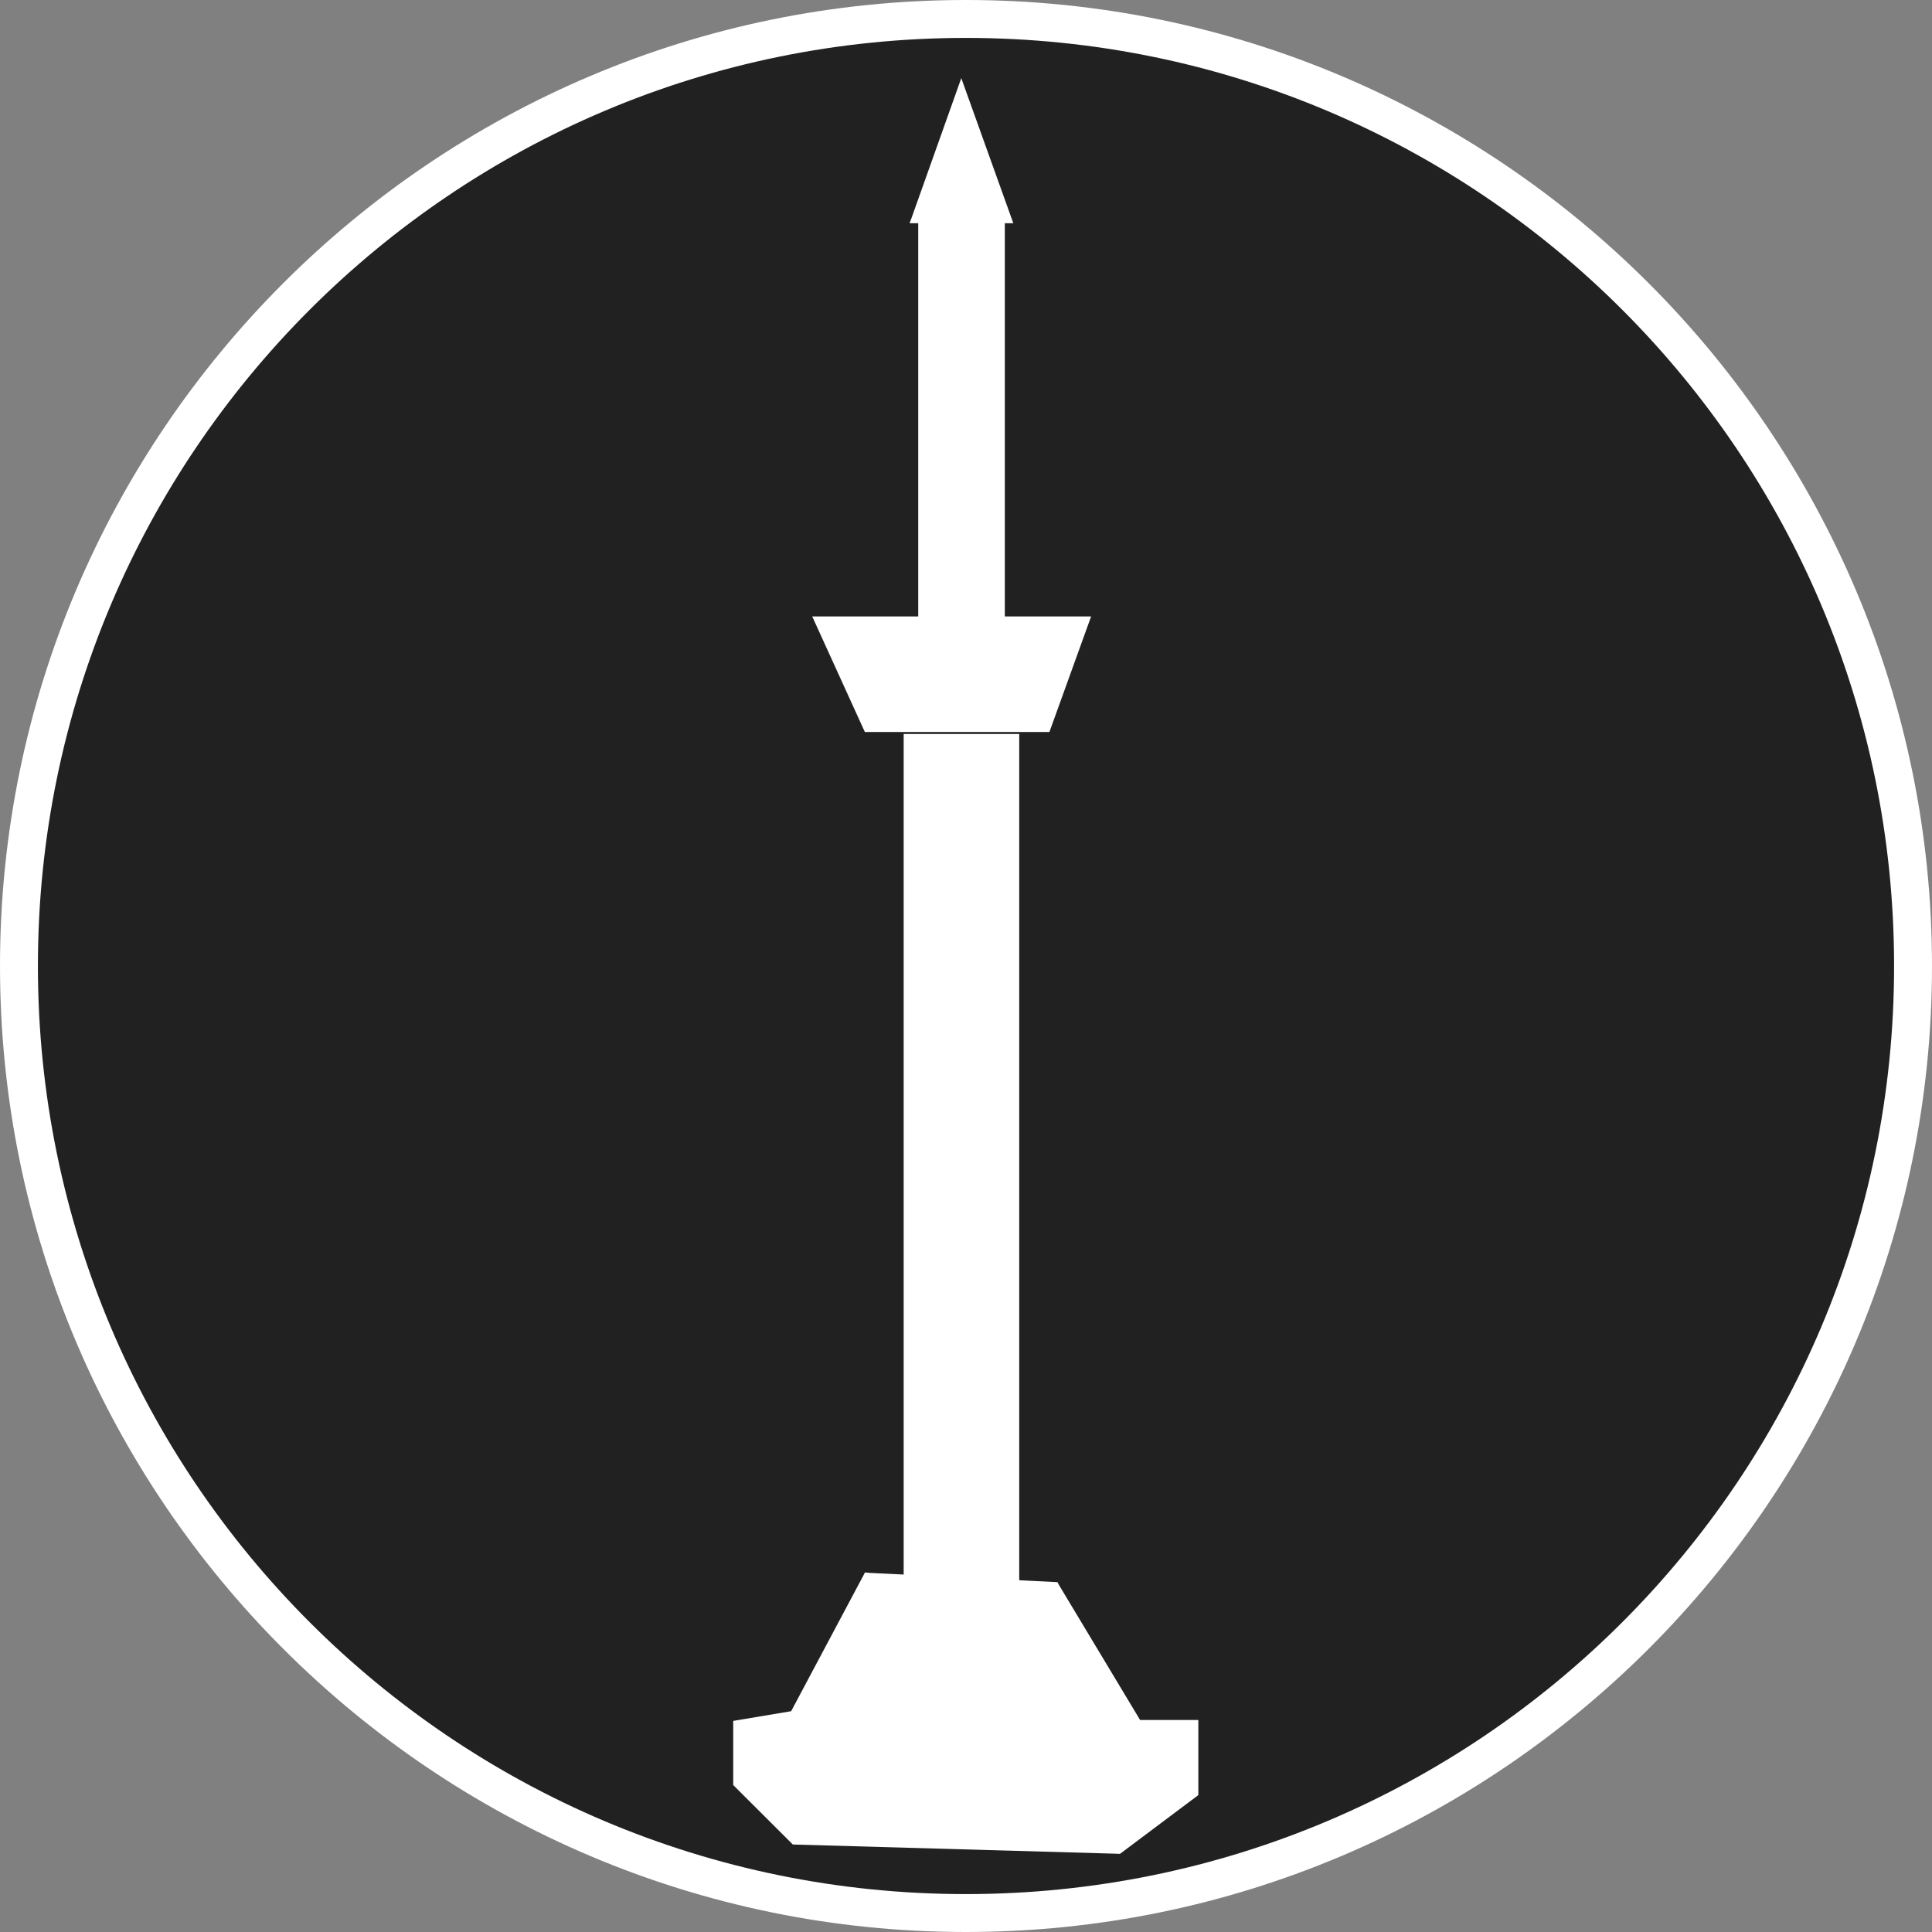 <?xml version="1.0" standalone="no"?>
<svg xmlns="http://www.w3.org/2000/svg" viewBox="-6.37 -6.37 12.74 12.74" color="#212121" width="75" height="75"><rect x="-6.37" y="-6.37" width="12.74" height="12.74" fill="#808080" stroke="none"/><g transform="matrix(1 0 0 -1 0 0)">
		<g xmlns="http://www.w3.org/2000/svg">
			<path class="primary" fill="currentColor" d="M-0.001-6.245c-3.443,0-6.244,2.802-6.244,6.245s2.801,6.245,6.244,6.245c3.444,0,6.246-2.802,6.246-6.245    S3.443-6.245-0.001-6.245z"/>
			<path class="secondary" d="M-0.001,6.12C3.38,6.12,6.12,3.38,6.12,0S3.38-6.12-0.001-6.12C-3.38-6.12-6.12-3.38-6.12,0    S-3.38,6.12-0.001,6.12 M-0.001,6.37C-3.513,6.37-6.37,3.513-6.37,0s2.857-6.37,6.369-6.37C3.512-6.37,6.37-3.513,6.37,0    S3.512,6.37-0.001,6.37L-0.001,6.37z" fill="#FFFFFF"/>
		</g>
		<g xmlns="http://www.w3.org/2000/svg" id="Tactical_Scud_2_">
			<g>
				<polygon class="secondary" points="-0.031,5.772 -0.333,4.925 0.272,4.925 -0.031,5.772    " fill="#FFFFFF"/>
				<path class="secondary" d="M0.312,4.898h-0.684l0.013,0.035l0.328,0.922l0.026-0.073L0.312,4.898z M-0.294,4.953h0.527l-0.265,0.738     L-0.294,4.953z" fill="#FFFFFF"/>
			</g>
			<g>
				<rect x="-0.315" y="1.564" class="secondary" width="0.571" height="3.395" fill="#FFFFFF"/>
			</g>
			<g>
				<polygon class="secondary" points="-0.94,2.256 0.759,2.256 0.515,1.59 -0.638,1.59 -0.94,2.256    " fill="#FFFFFF"/>
				<path class="secondary" d="M0.55,1.543h-1.217l-0.347,0.762h1.839L0.55,1.543z M-0.606,1.638h1.088L0.69,2.209h-1.556L-0.606,1.638z" fill="#FFFFFF"/>
			</g>
			<g>
				<rect x="-0.411" y="-5.807" class="secondary" width="0.762" height="7.337" fill="#FFFFFF"/>
			</g>
			<g>
				<polygon class="secondary" points="-0.638,-4.049 -1.121,-4.958 -1.487,-5.019 -1.487,-5.383 -1.121,-5.746 1.001,-5.807 1.485,-5.443      1.485,-5.019 1.121,-5.019 0.575,-4.109 -0.638,-4.049    " fill="#FFFFFF"/>
				<path class="secondary" d="M1.015-5.855L0.999-5.854l-2.141,0.061l-0.393,0.392v0.423l0.382,0.064l0.487,0.915l0.031-0.003l1.238-0.061     l0.012-0.022l0.533-0.887h0.384v-0.495L1.515-5.48L1.015-5.855z M-1.103-5.699l2.088-0.06L1.438-5.42v0.354H1.097l-0.549,0.91     l-1.155,0.058L-1.09-5.002l-0.349-0.057v-0.305L-1.103-5.699z" fill="#FFFFFF"/>
			</g>
		</g>
	</g></svg>